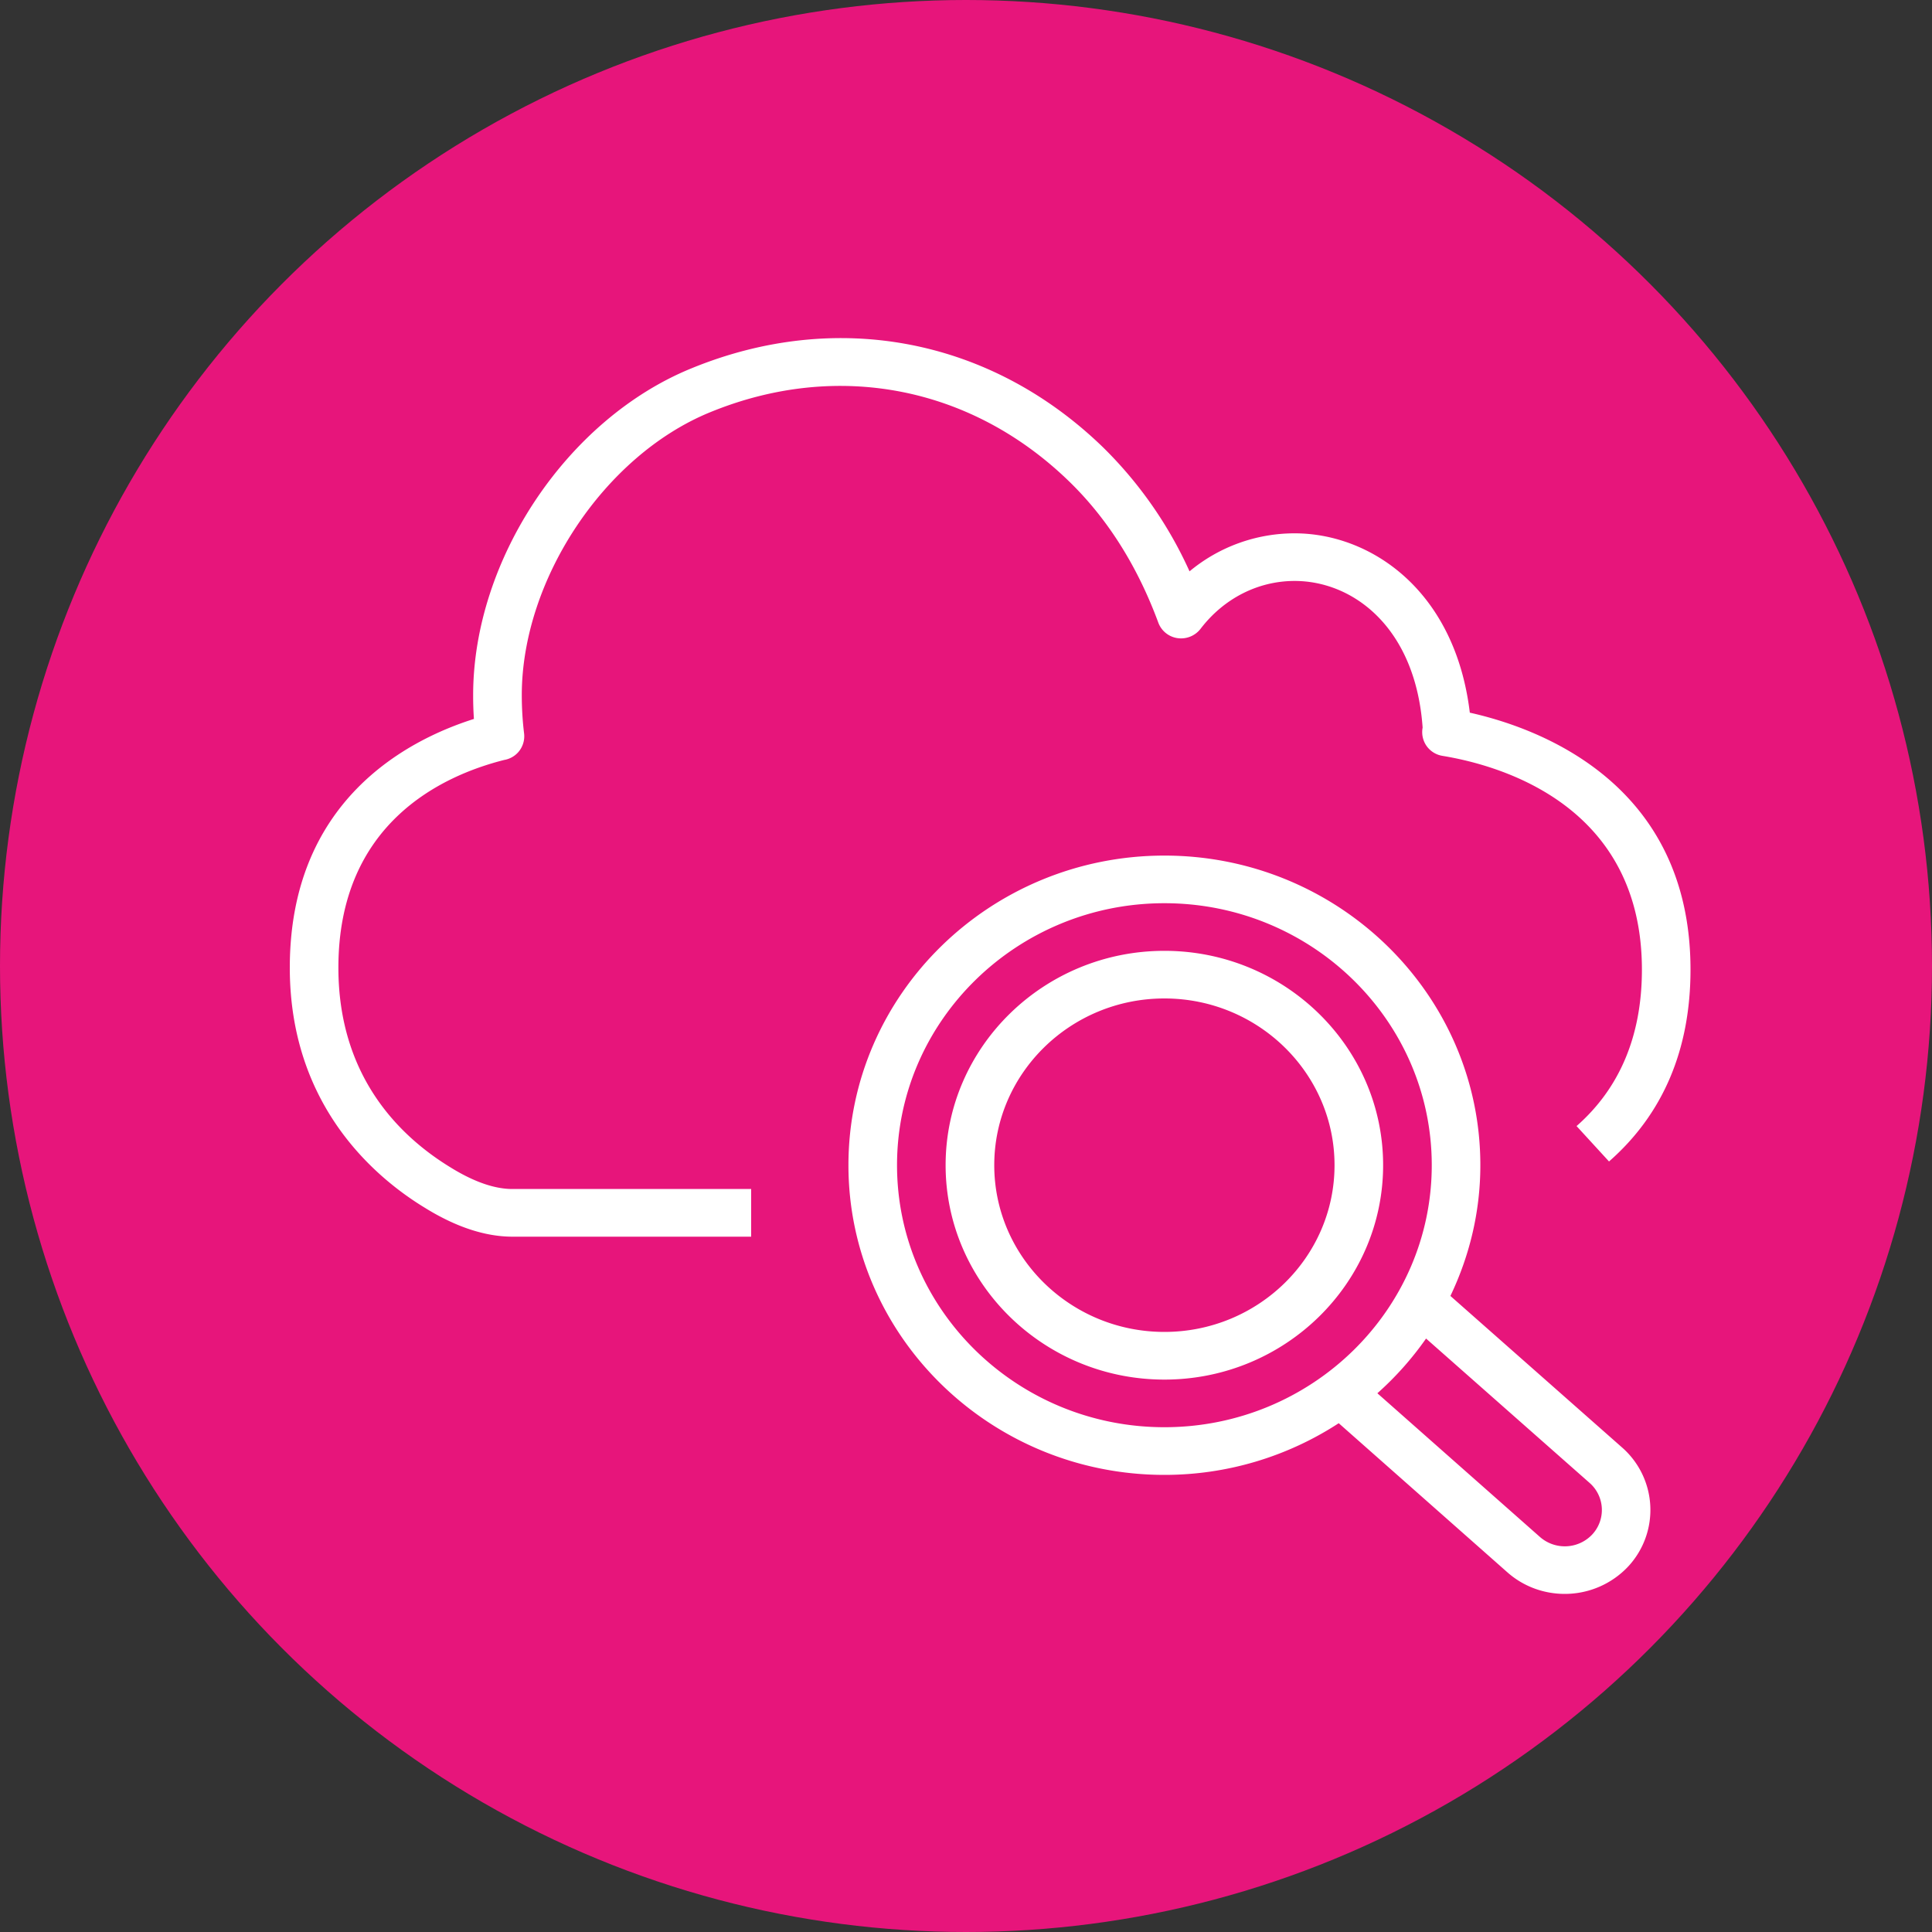 <svg width="64" height="64" viewBox="0 0 40 40" xmlns="http://www.w3.org/2000/svg"><rect x="0" y="0" width="40" height="40" fill="#333333" stroke="none"/><g fill="none" fill-rule="evenodd"><circle cx="20" cy="20" r="20" fill="#E7157B"/><path d="M27.63 24.124c0-1.903-1.58-3.452-3.522-3.452-1.943 0-3.523 1.549-3.523 3.452s1.58 3.452 3.523 3.452c1.942 0 3.522-1.548 3.522-3.452m1.006 0c0 2.447-2.032 4.439-4.528 4.439-2.497 0-4.53-1.992-4.53-4.439s2.033-4.438 4.53-4.438c2.496 0 4.528 1.991 4.528 4.438m4.276 6.579-3.387-2.99a6.5 6.5 0 0 1-1.008 1.133l3.367 2.976a.78.78 0 0 0 1.085-.056.745.745 0 0 0-.057-1.063m-8.804-1.154c3.051 0 5.535-2.433 5.535-5.425S27.159 18.7 24.108 18.7s-5.536 2.433-5.536 5.424 2.484 5.425 5.536 5.425m9.478.422a1.72 1.72 0 0 1 .13 2.455 1.8 1.8 0 0 1-1.32.574c-.423 0-.847-.147-1.185-.445l-3.494-3.089a6.6 6.6 0 0 1-3.61 1.07c-3.606 0-6.541-2.877-6.541-6.412s2.935-6.41 6.542-6.41 6.541 2.875 6.541 6.41c0 .968-.226 1.883-.62 2.707zm-22.994-5.354h4.96v.987h-4.966c-.557-.006-1.156-.206-1.786-.596-1.044-.634-2.8-2.127-2.8-4.973 0-3.442 2.41-4.706 3.812-5.15a7 7 0 0 1-.016-.492c0-2.804 1.942-5.714 4.515-6.765 3.013-1.237 6.203-.623 8.531 1.638a8.5 8.5 0 0 1 1.786 2.563 3.4 3.4 0 0 1 2.177-.787c1.56 0 3.319 1.165 3.626 3.713C31.887 15.08 35 16.23 35 20.075c0 1.653-.567 2.99-1.687 3.972l-.672-.733c.898-.788 1.353-1.878 1.353-3.238 0-3.382-2.888-4.223-4.13-4.427a.5.5 0 0 1-.33-.207.5.5 0 0 1-.08-.378c-.147-2.074-1.438-3.036-2.65-3.036-.756 0-1.466.361-1.947.99a.51.51 0 0 1-.477.194.5.5 0 0 1-.398-.32c-.433-1.172-1.054-2.156-1.847-2.925-2.032-1.973-4.812-2.508-7.437-1.43-2.184.894-3.895 3.465-3.895 5.856 0 .268.016.536.048.794a.5.5 0 0 1-.122.387.5.5 0 0 1-.29.16c-1.297.327-3.433 1.32-3.433 4.301 0 2.25 1.266 3.492 2.327 4.138.473.292.896.44 1.26.444Z" fill="#FFF"/></g></svg>